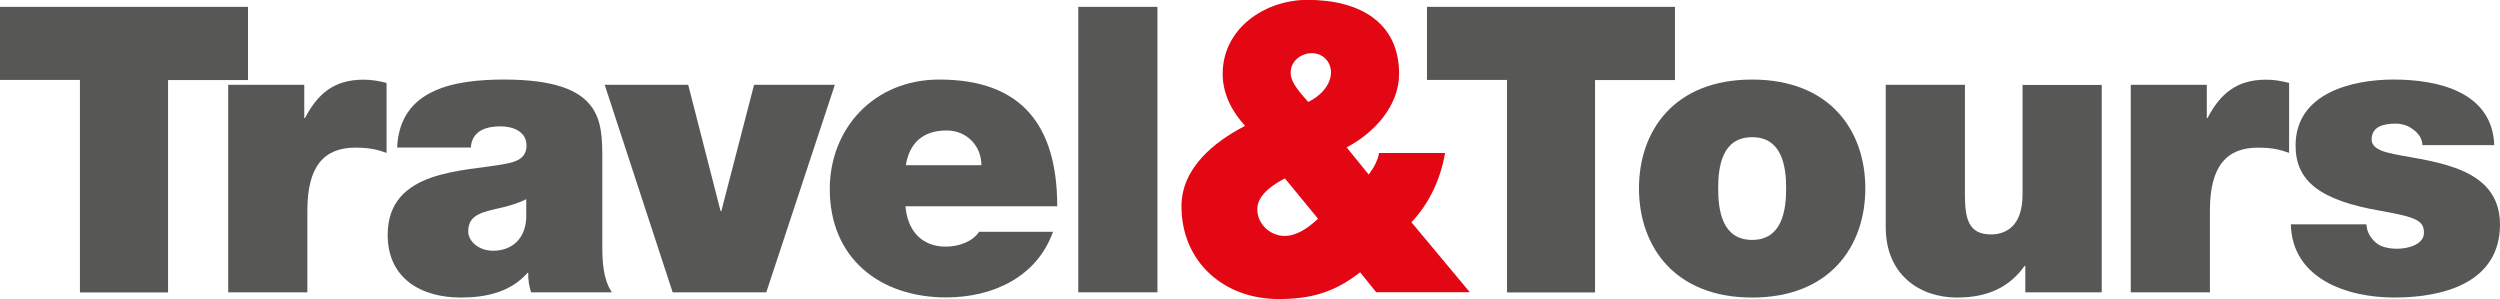 <?xml version="1.0" encoding="utf-8"?>
<!-- Generator: Adobe Illustrator 24.0.2, SVG Export Plug-In . SVG Version: 6.00 Build 0)  -->
<svg version="1.1" id="Layer_1" xmlns="http://www.w3.org/2000/svg" xmlns:xlink="http://www.w3.org/1999/xlink" x="0px" y="0px"
	 viewBox="0 0 200.81 24.03" style="enable-background:new 0 0 200.81 24.03;" xml:space="preserve">
<style type="text/css">
	.st0{fill:#575756;}
	.st1{fill:#E30613;}
</style>
<g>
	<g>
		<g>
			<path class="st0" d="M6.42,6.42H0V0.55h19.92v5.88h-6.42v17.06H6.42V6.42z"/>
			<path class="st0" d="M18.34,6.81h6.1v2.67h0.06c1.03-1.99,2.38-3.08,4.69-3.08c0.64,0,1.25,0.1,1.86,0.26v5.62
				c-0.64-0.22-1.22-0.42-2.51-0.42c-2.5,0-3.85,1.48-3.85,5.04v6.58h-6.36V6.81z"/>
			<path class="st0" d="M48.38,19.75c0,1.25,0.06,2.67,0.77,3.73h-6.49c-0.16-0.45-0.26-1.12-0.22-1.57h-0.06
				c-1.35,1.54-3.31,1.99-5.36,1.99c-3.21,0-5.88-1.54-5.88-5.04c0-5.27,6.17-5.07,9.41-5.69c0.87-0.16,1.74-0.42,1.74-1.48
				c0-1.12-1.06-1.54-2.09-1.54c-1.96,0-2.34,1-2.38,1.7H31.9c0.1-2.34,1.25-3.73,2.89-4.5c1.61-0.77,3.73-0.96,5.69-0.96
				c7.97,0,7.9,3.31,7.9,6.52V19.75z M42.27,16c-0.77,0.39-1.64,0.61-2.51,0.8c-1.41,0.32-2.15,0.67-2.15,1.8
				c0,0.77,0.84,1.54,1.99,1.54c1.45,0,2.57-0.87,2.67-2.6V16z"/>
			<path class="st0" d="M61.55,23.48h-7.52L48.57,6.81h6.71l2.6,10.15h0.06l2.63-10.15h6.49L61.55,23.48z"/>
			<path class="st0" d="M72.73,16.57c0.16,1.9,1.25,3.24,3.24,3.24c1.03,0,2.15-0.39,2.67-1.19h5.94c-1.28,3.6-4.79,5.27-8.58,5.27
				c-5.33,0-9.35-3.15-9.35-8.7c0-4.85,3.53-8.8,8.8-8.8c6.62,0,9.47,3.69,9.47,10.18H72.73z M78.83,13.27
				c0-1.54-1.16-2.79-2.79-2.79c-1.9,0-2.99,1-3.28,2.79H78.83z"/>
			<path class="st0" d="M86.61,0.55h6.36v22.93h-6.36V0.55z"/>
			<path class="st1" d="M109.25,21.87c-2.09,1.64-4.01,2.15-6.55,2.15c-4.4,0-7.8-2.99-7.8-7.45c0-3.05,2.6-5.17,5.11-6.46
				c-1.06-1.16-1.8-2.57-1.8-4.18c0-3.66,3.4-5.94,6.81-5.94c4.27,0,7.36,1.86,7.36,5.94c0,2.6-2.02,4.75-4.21,5.91l1.77,2.18
				c0.42-0.55,0.74-1.16,0.83-1.73h5.3c-0.32,1.96-1.22,4.02-2.7,5.56l4.69,5.62h-7.52L109.25,21.87z M103.21,14.33
				c-0.93,0.48-2.22,1.32-2.22,2.47c0,1.25,1.09,2.15,2.18,2.15c1.03,0,1.93-0.67,2.7-1.38L103.21,14.33z M105.08,8.19
				c0.9-0.42,1.83-1.32,1.83-2.38c0-0.84-0.64-1.54-1.54-1.54c-0.8,0-1.7,0.58-1.7,1.57C103.66,6.65,104.5,7.52,105.08,8.19z"/>
			<path class="st0" d="M121.04,6.42h-6.42V0.55h19.92v5.88h-6.42v17.06h-7.07V6.42z"/>
			<path class="st0" d="M140.74,23.9c-6.26,0-9.09-4.14-9.09-8.77s2.83-8.74,9.09-8.74c6.26,0,9.09,4.11,9.09,8.74
				S147,23.9,140.74,23.9z M140.74,11.02c-2.41,0-2.73,2.34-2.73,4.11c0,1.77,0.32,4.14,2.73,4.14c2.41,0,2.73-2.38,2.73-4.14
				C143.47,13.36,143.14,11.02,140.74,11.02z"/>
			<path class="st0" d="M168.81,23.48h-6.13v-2.12h-0.06c-1.19,1.67-2.89,2.54-5.43,2.54c-2.99,0-5.72-1.83-5.72-5.65V6.81h6.36
				v8.74c0,1.93,0.23,3.28,2.09,3.28c1.09,0,2.54-0.55,2.54-3.21v-8.8h6.36V23.48z"/>
			<path class="st0" d="M171.16,6.81h6.1v2.67h0.06c1.03-1.99,2.38-3.08,4.69-3.08c0.64,0,1.25,0.1,1.86,0.26v5.62
				c-0.64-0.22-1.22-0.42-2.51-0.42c-2.5,0-3.85,1.48-3.85,5.04v6.58h-6.36V6.81z"/>
			<path class="st0" d="M194.58,11.66c-0.03-0.55-0.32-0.96-0.74-1.25c-0.39-0.32-0.9-0.48-1.41-0.48c-0.9,0-1.93,0.19-1.93,1.28
				c0,0.48,0.39,0.71,0.74,0.87c1.06,0.45,3.47,0.58,5.59,1.28c2.12,0.67,3.98,1.93,3.98,4.66c0,4.63-4.43,5.88-8.48,5.88
				c-3.92,0-8.22-1.57-8.32-5.88h6.07c0.03,0.58,0.29,1.06,0.77,1.48c0.32,0.29,0.93,0.48,1.7,0.48c0.83,0,2.15-0.32,2.15-1.28
				c0-0.96-0.55-1.25-3.5-1.77c-4.85-0.84-6.81-2.38-6.81-5.24c0-4.21,4.53-5.3,7.87-5.3c3.6,0,7.93,1,8.09,5.27H194.58z"/>
		</g>
	</g>
</g>
</svg>

